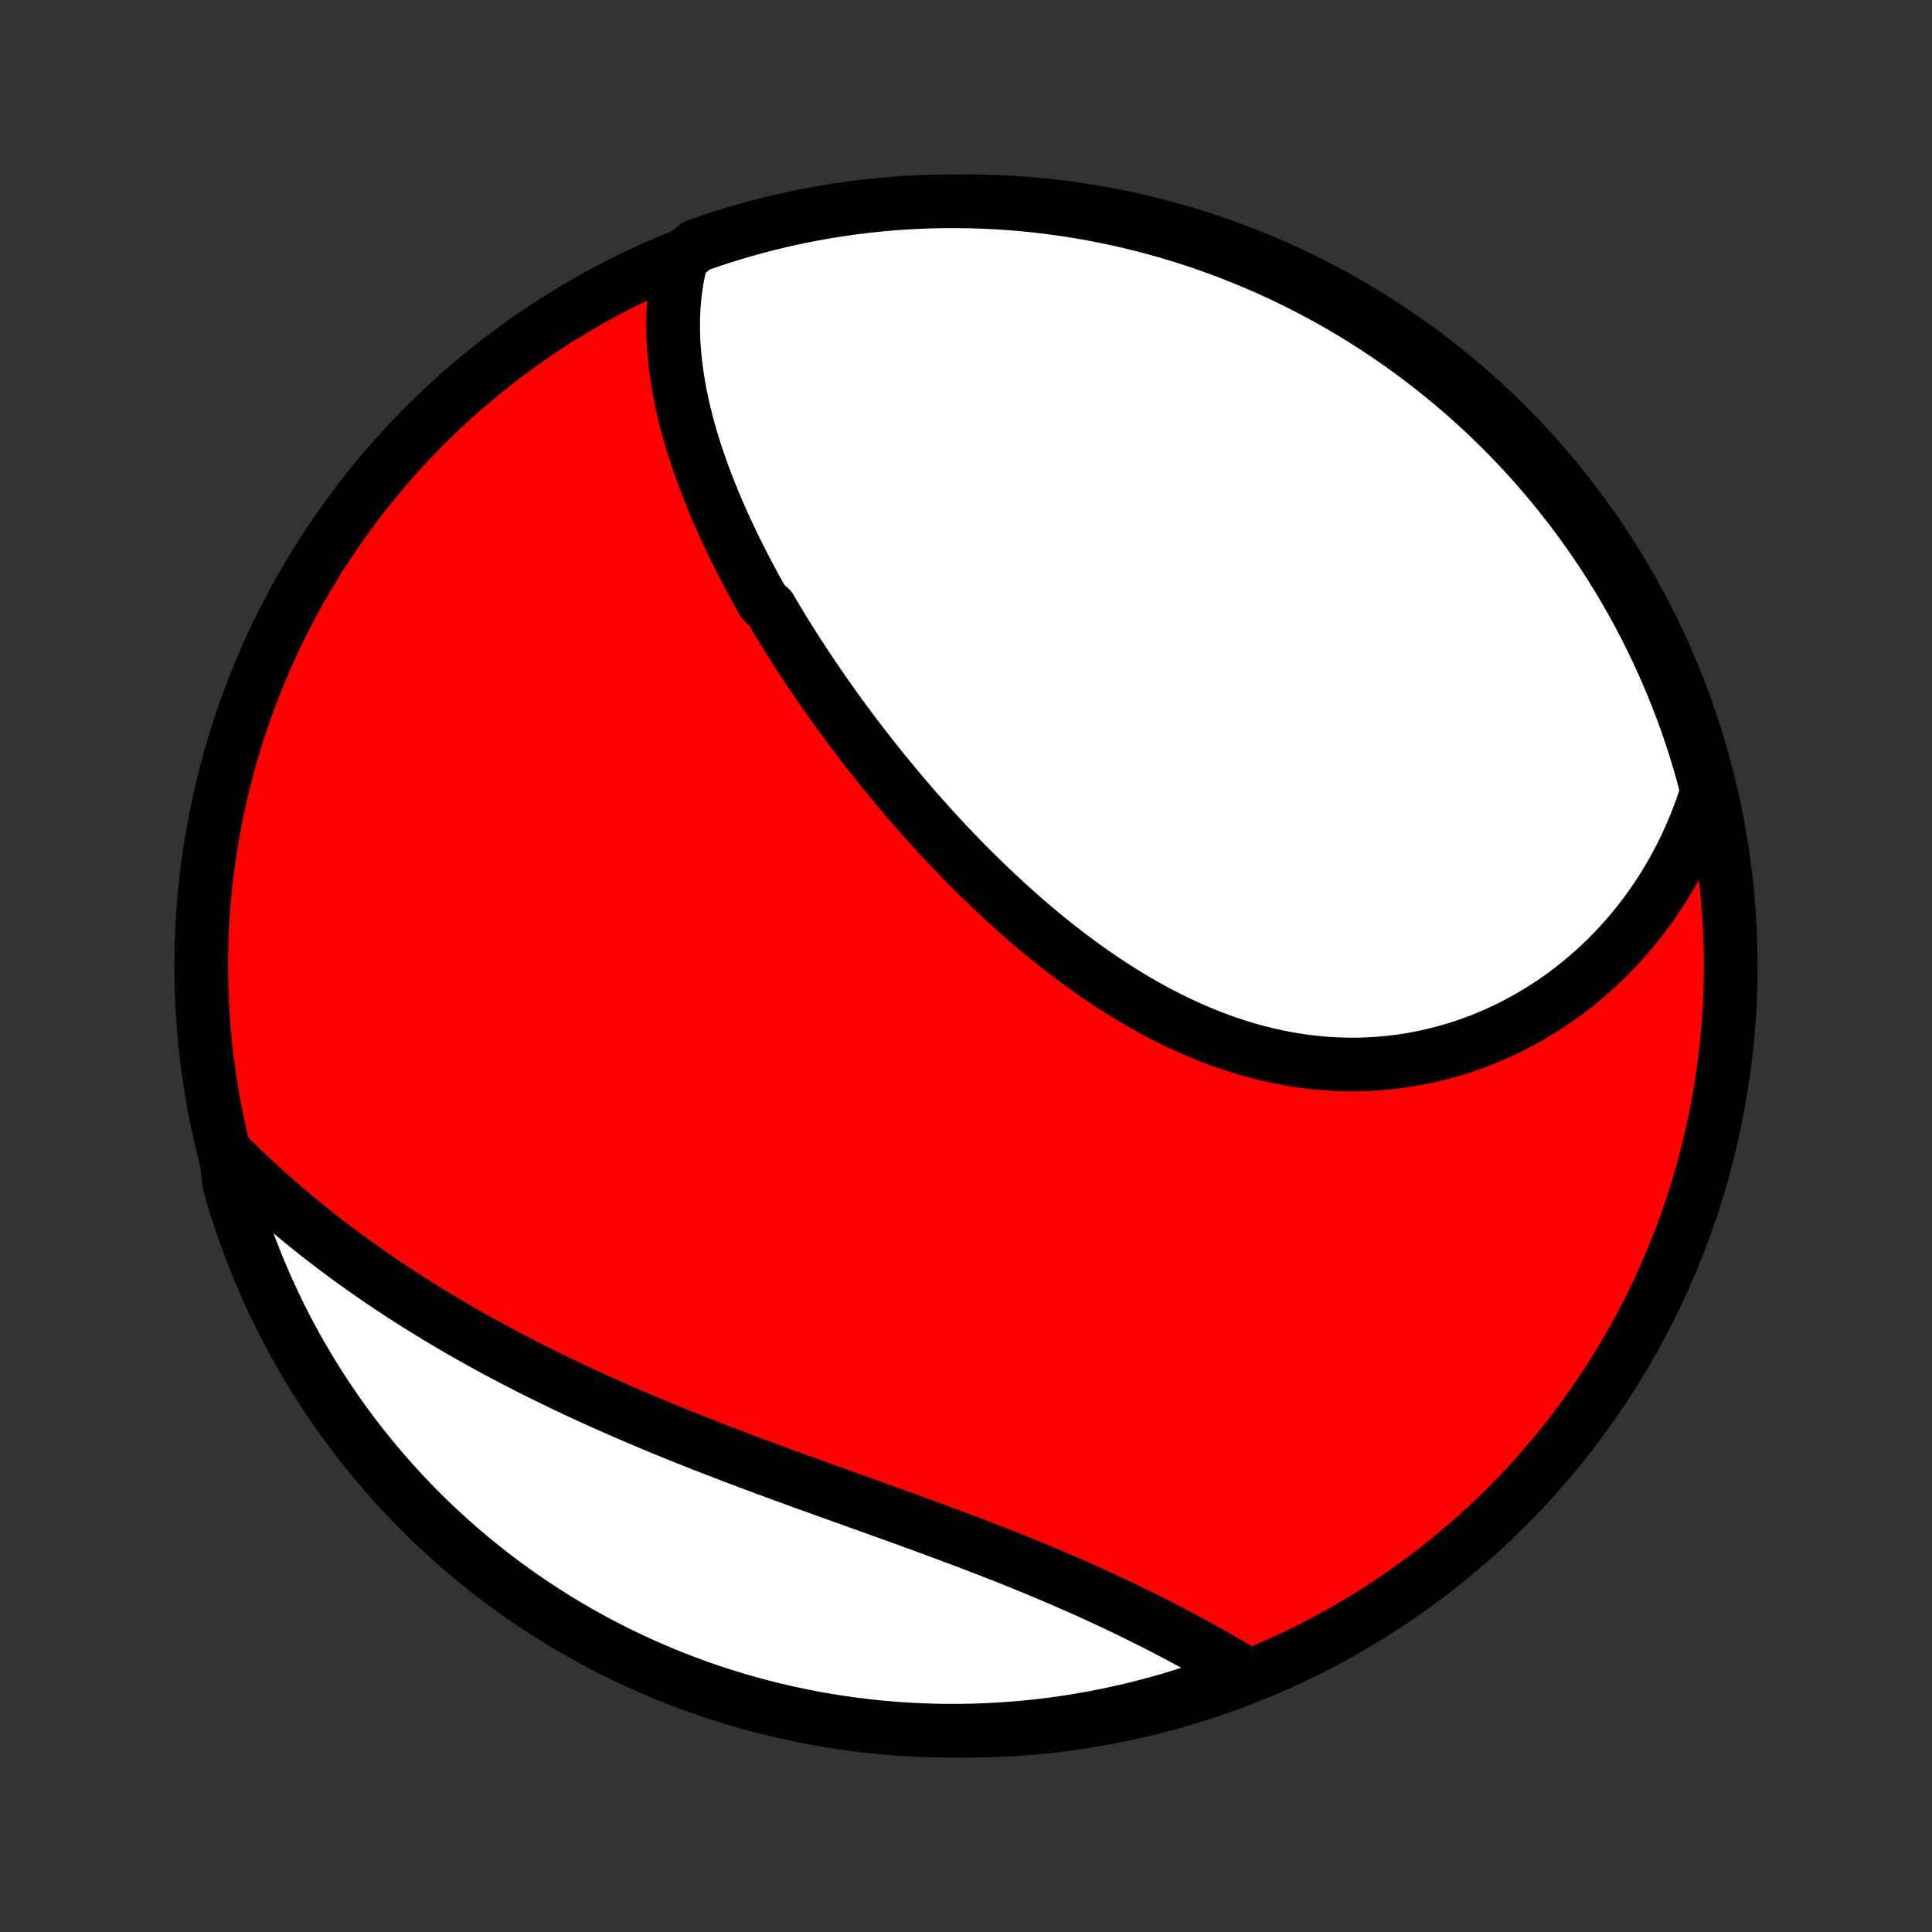 <?xml version="1.0" encoding="utf-8" standalone="no"?>
<!DOCTYPE svg PUBLIC "-//W3C//DTD SVG 1.1//EN"
  "http://www.w3.org/Graphics/SVG/1.1/DTD/svg11.dtd">
<!-- Created with matplotlib (http://matplotlib.org/) -->
<svg height="72pt" version="1.1" viewBox="0 0 72 72" width="72pt" xmlns="http://www.w3.org/2000/svg" xmlns:xlink="http://www.w3.org/1999/xlink">
 <rect x="0" y="0" width="72" height="72" fill="#333333" stroke="none"/>
 <defs>
  <style type="text/css">
*{stroke-linecap:butt;stroke-linejoin:round;}
  </style>
 </defs>
 <g id="figure_1">
  <g id="patch_1">
   <path d="
M0 72
L72 72
L72 0
L0 0
z
" style="fill:none;"/>
  </g>
  <g id="axes_1">
   <g id="PatchCollection_1">
    <defs>
     <path d="
M36 -7.5
C43.558 -7.5 50.808 -10.503 56.153 -15.848
C61.497 -21.192 64.5 -28.442 64.5 -36
C64.5 -43.558 61.497 -50.808 56.153 -56.153
C50.808 -61.497 43.558 -64.5 36 -64.5
C28.442 -64.5 21.192 -61.497 15.848 -56.153
C10.503 -50.808 7.5 -43.558 7.5 -36
C7.5 -28.442 10.503 -21.192 15.848 -15.848
C21.192 -10.503 28.442 -7.5 36 -7.5
z
" id="C0_0_a811fe30f3"/>
     <path d="
M25.403 -62.388
L25.342 -62.146
L25.289 -61.906
L25.242 -61.665
L25.202 -61.424
L25.168 -61.184
L25.14 -60.944
L25.119 -60.704
L25.102 -60.465
L25.092 -60.226
L25.087 -59.987
L25.087 -59.749
L25.091 -59.512
L25.101 -59.275
L25.115 -59.038
L25.134 -58.803
L25.157 -58.567
L25.184 -58.332
L25.215 -58.098
L25.25 -57.864
L25.288 -57.631
L25.331 -57.398
L25.376 -57.166
L25.425 -56.935
L25.478 -56.704
L25.534 -56.473
L25.592 -56.244
L25.654 -56.014
L25.718 -55.786
L25.786 -55.557
L25.856 -55.33
L25.929 -55.103
L26.004 -54.876
L26.082 -54.65
L26.162 -54.424
L26.245 -54.199
L26.33 -53.975
L26.417 -53.75
L26.506 -53.527
L26.598 -53.303
L26.691 -53.08
L26.787 -52.858
L26.885 -52.636
L26.985 -52.414
L27.086 -52.193
L27.19 -51.972
L27.295 -51.751
L27.402 -51.531
L27.512 -51.311
L27.623 -51.091
L27.735 -50.871
L27.85 -50.652
L27.966 -50.433
L28.084 -50.215
L28.203 -49.996
L28.325 -49.778
L28.448 -49.56
L28.699 -49.342
L28.827 -49.124
L28.956 -48.907
L29.087 -48.689
L29.22 -48.472
L29.355 -48.255
L29.491 -48.038
L29.629 -47.821
L29.768 -47.604
L29.909 -47.387
L30.052 -47.171
L30.196 -46.954
L30.342 -46.738
L30.489 -46.521
L30.639 -46.305
L30.789 -46.089
L30.942 -45.873
L31.096 -45.656
L31.252 -45.44
L31.409 -45.224
L31.569 -45.008
L31.73 -44.792
L31.892 -44.576
L32.057 -44.361
L32.223 -44.145
L32.391 -43.929
L32.56 -43.714
L32.732 -43.498
L32.905 -43.283
L33.081 -43.068
L33.258 -42.853
L33.436 -42.638
L33.617 -42.424
L33.8 -42.209
L33.984 -41.995
L34.17 -41.782
L34.359 -41.568
L34.549 -41.355
L34.741 -41.142
L34.935 -40.93
L35.131 -40.718
L35.33 -40.507
L35.53 -40.297
L35.732 -40.087
L35.936 -39.877
L36.142 -39.669
L36.351 -39.461
L36.561 -39.254
L36.774 -39.048
L36.988 -38.843
L37.205 -38.639
L37.424 -38.436
L37.645 -38.235
L37.868 -38.035
L38.093 -37.836
L38.32 -37.639
L38.55 -37.443
L38.781 -37.249
L39.015 -37.057
L39.251 -36.867
L39.489 -36.679
L39.728 -36.493
L39.971 -36.31
L40.215 -36.129
L40.461 -35.95
L40.71 -35.774
L40.96 -35.601
L41.212 -35.431
L41.467 -35.264
L41.724 -35.1
L41.982 -34.939
L42.242 -34.782
L42.505 -34.629
L42.769 -34.479
L43.034 -34.333
L43.302 -34.192
L43.572 -34.054
L43.843 -33.921
L44.115 -33.793
L44.389 -33.669
L44.665 -33.55
L44.942 -33.435
L45.221 -33.326
L45.501 -33.222
L45.782 -33.123
L46.064 -33.029
L46.347 -32.941
L46.631 -32.859
L46.916 -32.782
L47.202 -32.711
L47.488 -32.646
L47.775 -32.587
L48.063 -32.534
L48.351 -32.486
L48.639 -32.445
L48.927 -32.41
L49.215 -32.382
L49.504 -32.359
L49.791 -32.343
L50.079 -32.333
L50.366 -32.329
L50.653 -32.331
L50.939 -32.34
L51.224 -32.355
L51.508 -32.375
L51.791 -32.403
L52.074 -32.436
L52.354 -32.475
L52.634 -32.52
L52.911 -32.572
L53.188 -32.629
L53.462 -32.692
L53.735 -32.761
L54.005 -32.835
L54.274 -32.915
L54.541 -33.001
L54.805 -33.092
L55.067 -33.188
L55.326 -33.29
L55.583 -33.397
L55.838 -33.509
L56.089 -33.626
L56.338 -33.748
L56.584 -33.876
L56.828 -34.007
L57.068 -34.144
L57.305 -34.285
L57.539 -34.431
L57.77 -34.581
L57.998 -34.736
L58.222 -34.894
L58.443 -35.057
L58.66 -35.225
L58.875 -35.396
L59.085 -35.571
L59.292 -35.751
L59.496 -35.934
L59.696 -36.121
L59.892 -36.311
L60.085 -36.506
L60.273 -36.704
L60.459 -36.905
L60.64 -37.11
L60.817 -37.319
L60.991 -37.531
L61.16 -37.746
L61.326 -37.965
L61.488 -38.186
L61.645 -38.411
L61.799 -38.64
L61.949 -38.871
L62.094 -39.106
L62.235 -39.343
L62.373 -39.584
L62.505 -39.828
L62.634 -40.075
L62.758 -40.325
L62.879 -40.577
L62.994 -40.833
L63.106 -41.092
L63.212 -41.353
L63.315 -41.618
L63.413 -41.885
L63.506 -42.156
L63.595 -42.429
L63.573 -42.705
L63.443 -43.211
L63.304 -43.691
L63.157 -44.169
L63.002 -44.644
L62.839 -45.117
L62.668 -45.587
L62.488 -46.054
L62.301 -46.518
L62.105 -46.978
L61.901 -47.436
L61.69 -47.89
L61.471 -48.34
L61.244 -48.786
L61.009 -49.229
L60.767 -49.667
L60.517 -50.102
L60.26 -50.532
L59.995 -50.958
L59.723 -51.379
L59.443 -51.795
L59.157 -52.207
L58.864 -52.613
L58.563 -53.015
L58.256 -53.411
L57.942 -53.803
L57.621 -54.188
L57.294 -54.568
L56.96 -54.943
L56.62 -55.312
L56.273 -55.675
L55.92 -56.031
L55.562 -56.382
L55.197 -56.727
L54.826 -57.065
L54.45 -57.397
L54.068 -57.722
L53.681 -58.041
L53.288 -58.353
L52.89 -58.658
L52.487 -58.956
L52.078 -59.247
L51.665 -59.532
L51.247 -59.809
L50.825 -60.078
L50.398 -60.341
L49.966 -60.596
L49.531 -60.843
L49.091 -61.083
L48.647 -61.316
L48.199 -61.54
L47.748 -61.757
L47.293 -61.966
L46.834 -62.167
L46.373 -62.36
L45.908 -62.545
L45.44 -62.722
L44.969 -62.891
L44.496 -63.052
L44.02 -63.204
L43.541 -63.348
L43.06 -63.484
L42.578 -63.612
L42.093 -63.731
L41.606 -63.841
L41.117 -63.943
L40.627 -64.037
L40.136 -64.122
L39.643 -64.198
L39.149 -64.266
L38.654 -64.326
L38.158 -64.376
L37.662 -64.418
L37.165 -64.451
L36.668 -64.476
L36.171 -64.492
L35.673 -64.499
L35.176 -64.498
L34.679 -64.488
L34.182 -64.469
L33.686 -64.442
L33.191 -64.406
L32.696 -64.361
L32.203 -64.308
L31.71 -64.246
L31.219 -64.175
L30.73 -64.096
L30.242 -64.008
L29.756 -63.912
L29.271 -63.807
L28.789 -63.694
L28.309 -63.573
L27.831 -63.443
L27.356 -63.304
L26.883 -63.157
L26.413 -63.002
L25.946 -62.839
z
" id="C0_1_7ebb398ac9"/>
     <path d="
M8.411 -29.039
L8.617 -28.833
L8.824 -28.628
L9.033 -28.425
L9.244 -28.224
L9.457 -28.025
L9.671 -27.828
L9.887 -27.631
L10.104 -27.437
L10.324 -27.244
L10.544 -27.053
L10.767 -26.863
L10.991 -26.675
L11.216 -26.489
L11.444 -26.304
L11.673 -26.12
L11.903 -25.938
L12.136 -25.758
L12.37 -25.578
L12.605 -25.401
L12.842 -25.224
L13.081 -25.049
L13.322 -24.876
L13.564 -24.704
L13.808 -24.533
L14.054 -24.363
L14.301 -24.195
L14.55 -24.028
L14.801 -23.862
L15.054 -23.698
L15.308 -23.535
L15.564 -23.372
L15.822 -23.212
L16.082 -23.052
L16.343 -22.894
L16.606 -22.736
L16.871 -22.58
L17.138 -22.425
L17.406 -22.271
L17.677 -22.119
L17.949 -21.967
L18.223 -21.817
L18.499 -21.667
L18.776 -21.519
L19.056 -21.372
L19.337 -21.226
L19.62 -21.08
L19.905 -20.936
L20.192 -20.793
L20.48 -20.651
L20.771 -20.51
L21.063 -20.37
L21.357 -20.23
L21.653 -20.092
L21.95 -19.955
L22.25 -19.819
L22.55 -19.683
L22.853 -19.549
L23.157 -19.415
L23.463 -19.283
L23.771 -19.151
L24.08 -19.02
L24.391 -18.89
L24.703 -18.76
L25.017 -18.632
L25.332 -18.504
L25.649 -18.377
L25.967 -18.251
L26.286 -18.125
L26.607 -18
L26.928 -17.876
L27.251 -17.753
L27.575 -17.63
L27.9 -17.507
L28.226 -17.386
L28.552 -17.264
L28.88 -17.143
L29.208 -17.023
L29.537 -16.903
L29.866 -16.783
L30.195 -16.664
L30.525 -16.545
L30.856 -16.426
L31.186 -16.308
L31.516 -16.189
L31.847 -16.071
L32.177 -15.953
L32.507 -15.835
L32.836 -15.716
L33.165 -15.598
L33.494 -15.479
L33.821 -15.361
L34.148 -15.242
L34.474 -15.123
L34.799 -15.004
L35.123 -14.884
L35.446 -14.764
L35.767 -14.643
L36.086 -14.523
L36.405 -14.401
L36.721 -14.279
L37.036 -14.157
L37.349 -14.034
L37.66 -13.911
L37.969 -13.787
L38.275 -13.662
L38.58 -13.537
L38.882 -13.411
L39.182 -13.284
L39.48 -13.157
L39.774 -13.03
L40.067 -12.902
L40.356 -12.773
L40.644 -12.644
L40.928 -12.514
L41.209 -12.384
L41.488 -12.254
L41.764 -12.123
L42.037 -11.992
L42.307 -11.86
L42.574 -11.728
L42.838 -11.596
L43.099 -11.464
L43.357 -11.332
L43.612 -11.199
L43.864 -11.067
L44.112 -10.934
L44.358 -10.802
L44.6 -10.67
L44.84 -10.538
L45.076 -10.406
L45.31 -10.274
L45.54 -10.143
L45.767 -10.012
L45.991 -9.882
L46.212 -9.752
L46.016 -9.622
L45.548 -9.318
L45.078 -9.147
L44.605 -8.985
L44.13 -8.83
L43.652 -8.684
L43.172 -8.546
L42.689 -8.417
L42.205 -8.296
L41.718 -8.184
L41.23 -8.08
L40.74 -7.984
L40.249 -7.897
L39.757 -7.819
L39.263 -7.749
L38.769 -7.687
L38.273 -7.635
L37.777 -7.591
L37.28 -7.555
L36.783 -7.529
L36.286 -7.511
L35.788 -7.501
L35.291 -7.501
L34.794 -7.509
L34.297 -7.526
L33.801 -7.551
L33.305 -7.585
L32.81 -7.628
L32.317 -7.679
L31.824 -7.739
L31.333 -7.808
L30.843 -7.885
L30.354 -7.971
L29.868 -8.065
L29.383 -8.168
L28.9 -8.279
L28.419 -8.399
L27.941 -8.527
L27.465 -8.663
L26.992 -8.808
L26.521 -8.961
L26.054 -9.122
L25.589 -9.292
L25.128 -9.47
L24.67 -9.655
L24.215 -9.849
L23.764 -10.051
L23.317 -10.26
L22.873 -10.478
L22.433 -10.703
L21.998 -10.936
L21.567 -11.177
L21.14 -11.425
L20.718 -11.68
L20.301 -11.944
L19.888 -12.214
L19.48 -12.491
L19.077 -12.776
L18.68 -13.068
L18.287 -13.367
L17.9 -13.673
L17.519 -13.985
L17.143 -14.304
L16.773 -14.63
L16.409 -14.963
L16.05 -15.301
L15.698 -15.646
L15.352 -15.998
L15.013 -16.355
L14.679 -16.718
L14.352 -17.088
L14.032 -17.463
L13.719 -17.843
L13.412 -18.229
L13.112 -18.621
L12.819 -19.018
L12.533 -19.42
L12.255 -19.827
L11.983 -20.239
L11.719 -20.656
L11.462 -21.077
L11.213 -21.503
L10.971 -21.934
L10.737 -22.368
L10.511 -22.807
L10.292 -23.25
L10.082 -23.697
L9.879 -24.148
L9.684 -24.602
L9.497 -25.059
L9.318 -25.52
L9.147 -25.984
L8.985 -26.452
L8.83 -26.922
L8.684 -27.395
L8.546 -27.87
z
" id="C0_2_e6689c2dea"/>
    </defs>
    <g clip-path="url(#p1bffca34e9)">
     <use style="fill:#ff0000;stroke:#000000;stroke-width:2.0;" x="0.0" xlink:href="#C0_0_a811fe30f3" y="72.0"/>
    </g>
    <g clip-path="url(#p1bffca34e9)">
     <use style="fill:#ffffff;stroke:#000000;stroke-width:2.0;" x="0.0" xlink:href="#C0_1_7ebb398ac9" y="72.0"/>
    </g>
    <g clip-path="url(#p1bffca34e9)">
     <use style="fill:#ffffff;stroke:#000000;stroke-width:2.0;" x="0.0" xlink:href="#C0_2_e6689c2dea" y="72.0"/>
    </g>
   </g>
  </g>
 </g>
 <defs>
  <clipPath id="p1bffca34e9">
   <rect height="72.0" width="72.0" x="0.0" y="0.0"/>
  </clipPath>
 </defs>
</svg>
